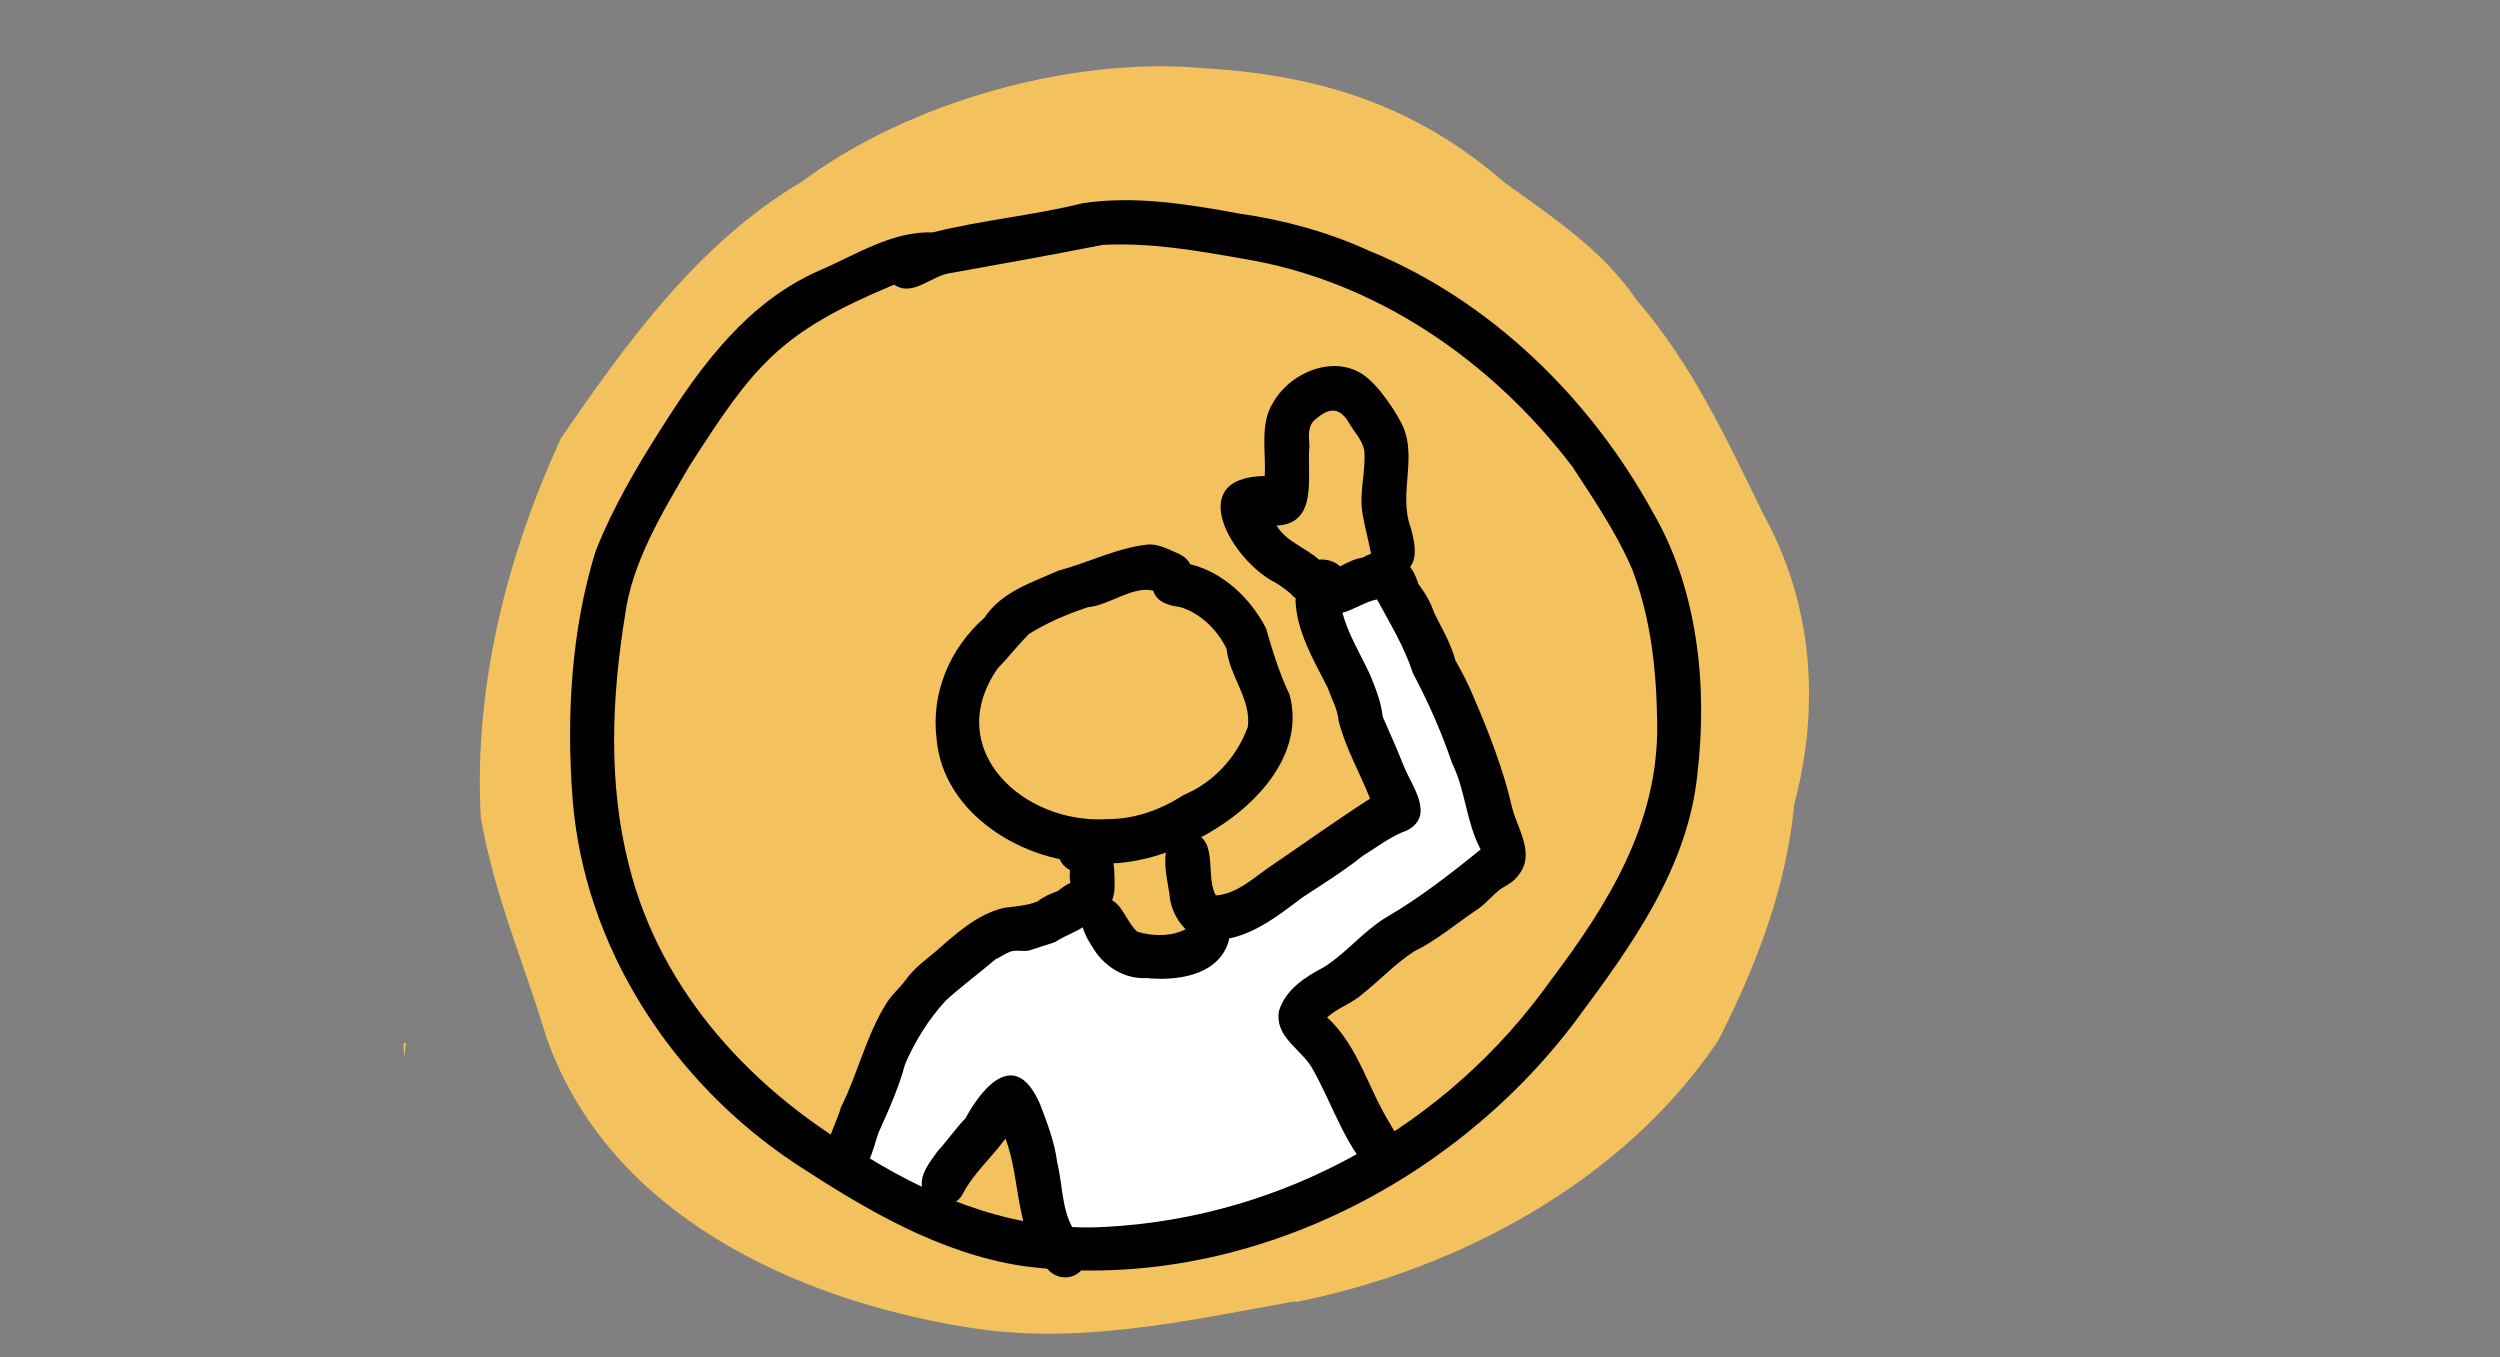 <?xml version="1.0" encoding="UTF-8"?>
<svg xmlns="http://www.w3.org/2000/svg" viewBox="0 0 1536 834">
  <rect x="0" y="0" width="1536" height="834" fill="#808080" stroke="none"/>
  <defs>
    <style>
      .cls-1 {
        fill: #fff;
      }

      .cls-2 {
        fill: #f3c25f;
      }
    </style>
  </defs>
  <g id="Vektorebene-9" data-name="Vektorebene">
    <path class="cls-2" d="M691.01,518.3c2.21-3.51,4.6-6.89,7.1-10.19-.42,3.65-.84,7.29-1.25,10.94-2.4,.57-4.8,1.14-7.2,1.7,.42-.82,.88-1.62,1.35-2.44Z"/>
    <path class="cls-2" d="M697.64,458.96c2.05-.37,4.1-.74,6.16-1.11-2.15,1.91-4.27,3.82-6.34,5.79-.23,.07-.45,.14-.68,.21,.29-1.63,.57-3.27,.86-4.89Z"/>
    <path class="cls-2" d="M745.01,671.17c-.08,.64-.16,1.27-.24,1.91-.43,.11-.86,.21-1.29,.32-3.34,.82-6.69,1.67-10.03,2.49,3.86-1.58,7.71-3.15,11.56-4.72Z"/>
    <path class="cls-2" d="M774.21,395.92c2-.41,4-.82,6-1.23-.1,.63-.21,1.25-.31,1.88-2.31,1.71-4.6,3.44-6.89,5.18,.4-1.94,.8-3.88,1.2-5.83Z"/>
    <path class="cls-2" d="M605.14,744.31c5.08-1.1,10.17-2.16,15.26-3.22-4.96,1.99-9.93,3.98-14.89,6-.22,.04-.43,.08-.65,.12,.09-.97,.19-1.93,.28-2.9Z"/>
    <path class="cls-2" d="M631.72,574.35c-1.84-.22-3.67-.47-5.5-.76,.41-2.86,.82-5.72,1.23-8.58,5.85-1.08,11.69-2.2,17.52-3.36-.39,3.21-.78,6.41-1.16,9.62-1.4,1.2-2.8,2.4-4.19,3.61-2.63-.13-5.28-.29-7.91-.53Z"/>
    <path class="cls-2" d="M632.57,530.14c3.43-5.02,6.87-10.04,10.31-15.04,2.93-1.1,5.86-2.18,8.79-3.25-.88,5.92-1.73,11.85-2.55,17.77-5.66,1.16-11.32,2.29-16.99,3.38,.14-.95,.29-1.9,.43-2.86Z"/>
    <path class="cls-2" d="M783.8,659.35c3.39-.93,6.79-1.86,10.18-2.78-.13,1.4-.25,2.79-.37,4.19-3.43,.87-6.87,1.74-10.3,2.61,.16-1.34,.32-2.68,.49-4.02Z"/>
    <path class="cls-2" d="M867.65,478.08c.49-.15,.97-.29,1.46-.44-.54,.44-1.09,.89-1.63,1.33,.06-.3,.11-.6,.17-.89Z"/>
    <path class="cls-2" d="M875.89,435.74c3.71-.34,7.42-.67,11.13-1-.39,2.47-.77,4.94-1.16,7.42-.41,.08-.81,.17-1.22,.25-3.53,.74-7.05,1.54-10.55,2.39,.6-3.02,1.2-6.04,1.81-9.05Z"/>
    <path class="cls-2" d="M994.4,359.29c.29-.05,.58-.08,.88-.11-.27,.35-.53,.72-.82,1.06-.03-.32-.03-.64-.05-.96Z"/>
    <path class="cls-2" d="M605.16,744.31c5.07-1.1,10.16-2.15,15.23-3.21-4.96,1.99-9.93,3.98-14.89,6-.21,.04-.42,.08-.62,.11,.09-.97,.19-1.93,.28-2.9Z"/>
    <path class="cls-2" d="M745.04,671.15c-.08,.64-.16,1.27-.24,1.91-.44,.11-.88,.22-1.32,.33-3.34,.82-6.69,1.67-10.03,2.49,3.87-1.58,7.73-3.16,11.59-4.74Z"/>
    <path class="cls-2" d="M631.72,574.35c-1.83-.22-3.65-.47-5.47-.76,.41-2.86,.82-5.73,1.23-8.59,5.85-1.08,11.69-2.2,17.52-3.36-.39,3.2-.78,6.4-1.15,9.6-1.41,1.2-2.82,2.42-4.22,3.64-2.63-.13-5.28-.29-7.91-.53Z"/>
    <path class="cls-2" d="M634.07,520.52c1.92-1.37,3.81-2.79,5.67-4.23,3.96-1.52,7.96-3,11.97-4.47-.9,5.92-1.75,11.86-2.55,17.78-5.68,1.17-11.33,2.28-17.01,3.37,.63-4.14,1.27-8.31,1.92-12.46Z"/>
    <path class="cls-2" d="M691.01,518.3c2.22-3.53,4.62-6.92,7.13-10.24-.42,3.66-.84,7.32-1.26,10.97-2.41,.57-4.82,1.14-7.23,1.7,.42-.82,.88-1.62,1.35-2.44Z"/>
    <path class="cls-2" d="M697.67,458.95c2.04-.37,4.09-.74,6.13-1.1-2.15,1.91-4.27,3.82-6.34,5.79-.22,.07-.43,.14-.65,.21,.29-1.63,.57-3.26,.86-4.89Z"/>
    <path class="cls-2" d="M774.24,395.92c2-.41,4-.82,6-1.23-.1,.62-.21,1.24-.31,1.86-2.31,1.71-4.61,3.44-6.89,5.18,.4-1.94,.8-3.88,1.2-5.81Z"/>
    <path class="cls-2" d="M783.83,659.34c3.39-.93,6.78-1.86,10.18-2.78-.13,1.39-.25,2.79-.37,4.19-3.43,.87-6.86,1.74-10.29,2.61,.16-1.34,.32-2.68,.49-4.02Z"/>
    <path class="cls-2" d="M453.34,518.6c6.08-1.3,12.15-2.73,18.21-4.19-.69,6.32-1.37,12.66-1.92,19.01-2.01,1.12-4.01,2.24-6.02,3.36-4.44,2.48-8.91,4.9-13.39,7.34,.98-8.51,2.03-17.01,3.12-25.52Z"/>
    <path class="cls-2" d="M460.33,476.75c5.39-1.38,10.75-2.98,16.07-4.62-.13,1.22-.29,2.42-.42,3.61-4.28,1.22-8.54,2.47-12.8,3.76-.83-1.03-1.79-1.96-2.84-2.75Z"/>
    <path class="cls-2" d="M867.67,478.08c.48-.14,.96-.29,1.44-.43-.53,.44-1.07,.88-1.61,1.31,.06-.29,.11-.59,.17-.88Z"/>
    <path class="cls-2" d="M875.91,435.74c3.71-.34,7.42-.67,11.13-1.01-.39,2.47-.77,4.94-1.16,7.42-.42,.08-.83,.17-1.25,.26-3.52,.74-7.04,1.53-10.54,2.38,.6-3.02,1.2-6.03,1.81-9.05Z"/>
    <path class="cls-2" d="M248.02,640.74c.48,.05,.98,.11,1.46,.13-.45,3.03-.9,6.05-1.33,9.08-.05-3.08-.08-6.16-.13-9.21Z"/>
    <path class="cls-2" d="M994.4,359.29c.29-.05,.58-.08,.88-.11-.27,.35-.53,.72-.82,1.06-.03-.32-.03-.64-.05-.96Z"/>
    <path class="cls-2" d="M594.78,815.57c-107.08-17.19-220.9-69.82-259-178.07-15.03-49.34-31.56-85.88-40.36-135.03-4.47-80.1,15.89-160.9,49.34-233.43,40.82-59.29,84.77-120.31,148.13-157.53,64.89-48.57,165.43-76.97,246.15-69.63,71.37,4.09,130.71,22.69,185.37,70.32,29.41,21.07,60.41,41.57,81.07,72.05,34.14,39.37,55.67,86.14,78.34,132.5,29.99,54.44,34.59,117.36,18.59,177.26-4.83,51.38-23.4,99.49-46.71,145.25-57.6,86.14-159.44,140.8-259.52,160.71,0,0-.69-.43-.69-.43-66.31,11.94-133.1,27.1-200.71,16.04Z"/>
  </g>
  <g id="Vektorebene-10" data-name="Vektorebene">
    <path class="cls-2" d="M520.85,696.23c11.43-42.1,31.9-68.82,44.05-82.36,9-10.02,58.99-65.73,100.24-53.3,22.12,6.67,24.08,27.61,45.32,29.36,17.75,1.47,28.37-12.17,53.63-32.56,55.17-44.53,76.16-37.33,87.14-60.33,17.28-36.17-18.24-88.33-41.18-116.83"/>
  </g>
  <g id="Vektorebene-11" data-name="Vektorebene">
    <path class="cls-1" d="M518.94,716.34c23.55,28.89,36.47,33.24,44.05,30.64,11.73-4.02,9.99-24.48,31.6-49.8,7.74-9.07,17.46-20.45,24.9-18.19,12.35,3.74,1.16,39.76,22.03,67.03,11.28,14.74,26.16,24.67,37.35,23.94,50.99-3.33,156.4-37.39,168.54-63.2,13.82-29.39-52.56-49.33-45.97-80.44,1.67-7.9,6.52-13.12,48.84-41.18,59.22-39.26,68.85-41.71,73.74-55.54,5.88-16.66-4.1-24.4-27.77-83.31-25.18-62.69-26.2-84.57-44.05-89.06-16.05-4.03-37.72,8.01-42.14,22.98-5.73,19.44,21.56,30.49,26.81,65.12,2.02,13.34,11.47,39.69,8.5,49.7-3.83,12.93-20.78,7.92-21.91,9.67-18.92,29.42-41.62,21.93-68.95,57.46-12.54,16.31-13.65,25.55-23.94,27.77-14.92,3.22-22.45-14.06-53.63-23.94-7.12-2.26-21.27-6.6-38.3-4.79-22.63,2.4-38.22,14.38-46.92,21.07-47.98,36.86-70.4,124.43-72.78,134.07Z"/>
    <path d="M628.43,777.85c-51.2-7.79-96.67-34.74-139.38-62.66-75.94-50.24-130.25-133.15-137.29-224.78-3.79-50.66-.86-102.98,14.15-151.72,10.46-26.51,25.11-51.56,40.42-75.53,24.68-39.11,53.08-77.47,96.65-96.76,22.48-9.54,44.95-24.53,70.06-23.6,30.33-7.64,61.69-10.38,92.12-17.94,32.08-4.83,64.88,.58,96.52,6.4,27.24,3.9,54.23,11.28,79.25,22.7,74.39,30.32,135.85,90.32,174.33,160.31,27.89,47.73,33.95,106.8,27.65,160.98-5.77,58.34-41.23,106.81-75.21,152.46-77.55,102.85-209.92,167.33-339.27,150.13Zm51.09-24.07c109.24-5.82,209.73-62.46,272.84-150.87,35.67-47.33,66.57-96.68,65.84-158.11-.48-32.9-3.68-64.24-15.3-94.78-9.57-22.42-23.45-42.82-36.74-63.17-49.38-65.02-120.93-114.57-202.34-127.86-29.73-5.21-56.73-10.01-86.47-8.52-30.84,6.16-61.81,11.56-92.73,17.21-12.01,1.15-23.71,15.18-35.26,7.21-70.11,29.21-85.76,48.94-125.71,111.37-16.52,28.37-35.34,59.1-39.65,91.89-8.17,50.61-10.45,103.33,2.4,153.36,19.42,78.48,77.41,140.39,146.46,179.3,43.99,27.11,94.32,46.2,146.68,42.96Z"/>
    <path d="M672.7,530.18c-43.48,.12-93.53-30-97.29-76.51-3.46-28.19,8.37-55.63,29.49-74.2,10.26-15.74,29.2-21.72,45.61-28.93,18.45-4.94,36.11-14.1,55.17-16.03,5.6-.08,10.43,2.12,13.85,3.66,4.5,1.96,9.49,3.74,11.74,8.49,20.43,5,37.14,21.06,46.59,39.39,3.98,13.96,8.21,27.63,14.46,40.79,15.46,57.81-69.16,108.59-119.64,103.34Zm7.47-26.92c16.94,.08,32.97-5.68,47.02-14.83,18.3-7.51,32.73-23.28,39.47-41.83,2.24-16.86-11.3-31.19-13.05-47.91-5.55-11.65-16.03-22.02-28.66-25.75-6.72-.83-14.22-2.92-16.38-9.97-12.19-3.4-27.02,8.95-40.13,10.09-12.61,4.2-25.07,9.43-36.33,16.51-6.71,6.82-12.68,14.42-19.32,21.37-34.18,49.71,16.16,95.62,67.37,92.32Z"/>
    <path d="M518.06,722.32c-20.39-6.12-4.74-29.23-1.48-41.74,10.62-21.17,15.69-44.95,28.53-64.91,3.17-4.99,7.85-8.78,11.31-13.56,5.23-7.23,10.93-11.32,17.57-16.77,12.66-11.05,25.88-23.51,42.69-27.52,7.08-1.03,13.95-1.22,20.7-3.96,3.91-3.06,8.34-4.89,12.63-6.44,3.51-2.82,4.52-3.44,7.65-5.03-.19-1.2-.4-2.39-.42-3.62-.02-1.4,.05-2.75,.16-4.12-15.66-8.68-3.45-32.16,12.5-24.12,14.54,6.03,15.06,20.81,14.87,34.48-.07,9.83-6.22,18.7-15.32,21.79-6.42,5.31-14.34,7.49-21.26,12.01-5.39,1.9-10.72,3.39-16.11,5.23-3.87,.71-7.6-.61-11.39,.65-3.38,1.37-6.26,3.4-9.2,4.82-9.97,8.5-20.52,16.26-30.28,25.11-10.69,11.56-19.08,25.17-25.11,39.1-3.75,14.26-10.28,28.69-16.22,41.92-4.05,10.73-6.2,29.86-21.81,26.7Z"/>
    <path d="M846.2,724.31c-18.99-17.89-26.61-43.84-38.96-66.12-6.41-13.29-24.29-20.16-21.44-37.14,4.36-13.54,16.22-20.8,27.86-26.99,13.59-8.66,23.7-21.54,37.44-30.09,20.63-11.91,40.35-27.22,58.59-42.07-9.02-17.09-9.14-36.04-17.61-53.23-6.45-19-14.71-37.64-23.96-54.99-5.18-16.11-14.11-30.64-22.08-45.41-7.51,1.57-13.87,6.15-21.26,8.26,3.86,13.98,11.36,25.77,17.33,38.8,3.63,9.16,6.31,15.71,7.45,25.11,4.34,9.77,9.2,20.82,12.98,30.38,4.94,12.28,19.17,30.06,2.2,39.28-10.46,3.73-18.48,10.25-27.47,15.76-12.32,9.79-24.88,17.45-37.31,25.7-18.25,13.83-38.85,29.98-62.73,25.06-10.88-4.16-18.11-16.28-18.76-27.65-2-12.4-7.91-35.09,10.08-37.34,21.57-.26,11.33,26.7,18.52,38.51,13.08-.76,24.21-11.78,34.35-18.45,21.01-14.3,39.8-27.84,60.36-41.02-6.4-16.16-15.19-31.19-19.33-47.8-.67-7.26-4.32-13.53-6.69-20.25-8.55-16.84-19.34-35.02-19.8-54.06,2.12-13.39,17.04-16.33,27.66-20.71,4.34-2.35,8.72-4.5,13.62-5.3,16.22-9.1,29.2-.14,34.24,16.26,4.11,5.46,7.48,11.24,9.67,17.72,4.78,9.63,10.23,18.73,13.07,29.23,4,7.11,7.8,14.24,10.88,21.82,9.51,22.04,18.64,45.28,23.96,68.65,3.49,13.69,14.66,28.73,3.48,41.98-2.53,3.42-6.52,5.63-10.2,7.76-5.73,4.17-9.88,10.01-16.05,13.71-12.46,8.5-23.98,18.28-37.59,24.92-11.64,7.6-20.96,17.7-31.75,26.27-6.59,5.74-15.13,8.39-21.57,14.18,19.2,17.57,25.38,44.33,38.96,65.81,4.54,9.51,17.96,17.73,10.63,29.3-4.02,6.29-12.58,8.05-18.76,4.14Z"/>
    <path d="M644.34,780.48c-21.24-21.82-16.6-54.39-26.56-80.96-9.06,12.39-19.56,21.08-26.55,34.54-5.77,10.28-22.86,6.96-24.76-4.54-1.34-8.24,4.91-15.57,9.37-21.92,6.54-7.17,11.71-14.77,17.3-20.49,12.02-21.92,31.4-41.94,45.83-8.81,4.46,11.63,9.02,23.58,10.61,35.99,3.34,13.59,2.63,28.62,9.91,40.98,6.01,8.12,13.31,16.96,4.05,26.03-5.53,5.09-14.05,4.52-19.21-.82Z"/>
    <path d="M813.54,371.39c-7.12-.83-15.59-.35-20.44-6.57-3.02-2.49-6.12-4.89-9.5-6.84-26.64-13.43-56.9-64.8-6.56-65.52,.9-15.07-3.24-32.04,5.21-45.18,11.22-19.9,41.31-31.24,59.42-13.7,6.37,5.44,15.02,18.18,18.42,24.68,12.11,20.71-1.46,44.43,6.69,66,2.82,10.41,6.07,25.17-7.99,28.4-7.3,1.54-14.52-3.29-16.08-10.51-1.54-8.78-3.99-17.31-5.49-26.06-2.45-13.1,2.08-26.09,1.01-39.2-1.38-7.15-6.82-12.13-10.15-18.29-5.76-8.71-11.9-7.68-19.28-1.46-5.68,4.08-4.65,10.69-4.28,16.79-1.84,17.79,6.06,47.82-20.2,48.99,6,9.95,17.65,13.4,26,20.89,21.11-1.4,24.23,26.68,3.21,27.6Z"/>
    <path d="M704.43,600.93c-12.09,.66-23.46-5.56-30.62-15.13-6.26-9.18-15.94-23.77-2.95-31.77,17.11-8.08,18.76,10.13,27.88,18.42,9.26,2.84,21.14,3.11,29.95-1.67,6.63-17.31,32.25-7.83,25.56,9.44-7.25,19.53-32.02,22.59-50.18,20.67,0,0,.37,.03,.37,.03Z"/>
  </g>
</svg>